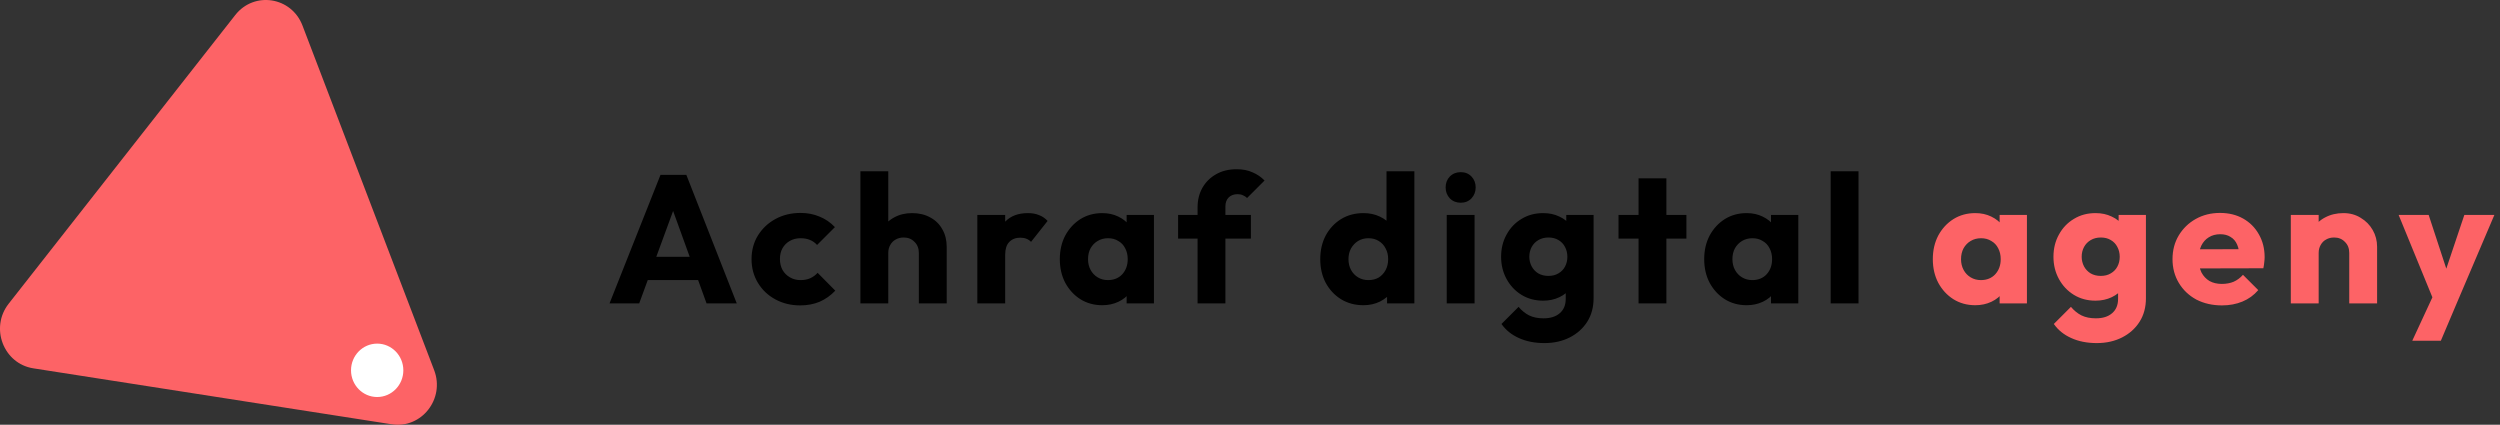 <svg width="206" height="35" viewBox="0 0 206 35" fill="none" xmlns="http://www.w3.org/2000/svg">
<rect x="0" y="0" width="206" height="35" fill="#333333" stroke="none"/>
<path d="M50.225 25L54.425 14.41H56.555L60.71 25H58.22L55.04 16.21H55.895L52.67 25H50.225ZM52.61 23.08V21.16H58.385V23.08H52.61ZM65.932 25.165C65.182 25.165 64.502 25 63.892 24.67C63.282 24.34 62.802 23.885 62.452 23.305C62.102 22.725 61.927 22.075 61.927 21.355C61.927 20.625 62.102 19.975 62.452 19.405C62.812 18.825 63.297 18.37 63.907 18.04C64.517 17.71 65.202 17.545 65.962 17.545C66.532 17.545 67.052 17.645 67.522 17.845C68.002 18.035 68.427 18.325 68.797 18.715L67.327 20.185C67.157 19.995 66.957 19.855 66.727 19.765C66.507 19.675 66.252 19.63 65.962 19.63C65.632 19.63 65.337 19.705 65.077 19.855C64.827 19.995 64.627 20.195 64.477 20.455C64.337 20.705 64.267 21 64.267 21.34C64.267 21.68 64.337 21.98 64.477 22.24C64.627 22.5 64.832 22.705 65.092 22.855C65.352 23.005 65.642 23.08 65.962 23.08C66.262 23.08 66.527 23.03 66.757 22.93C66.997 22.82 67.202 22.67 67.372 22.48L68.827 23.95C68.447 24.35 68.017 24.655 67.537 24.865C67.057 25.065 66.522 25.165 65.932 25.165ZM75.713 25V20.845C75.713 20.465 75.593 20.16 75.353 19.93C75.123 19.69 74.828 19.57 74.468 19.57C74.218 19.57 73.998 19.625 73.808 19.735C73.618 19.835 73.468 19.985 73.358 20.185C73.248 20.375 73.193 20.595 73.193 20.845L72.308 20.41C72.308 19.84 72.428 19.34 72.668 18.91C72.908 18.48 73.243 18.15 73.673 17.92C74.103 17.68 74.598 17.56 75.158 17.56C75.728 17.56 76.228 17.68 76.658 17.92C77.088 18.15 77.418 18.475 77.648 18.895C77.888 19.305 78.008 19.785 78.008 20.335V25H75.713ZM70.898 25V14.11H73.193V25H70.898ZM80.532 25V17.71H82.827V25H80.532ZM82.827 20.995L81.867 20.245C82.057 19.395 82.377 18.735 82.827 18.265C83.277 17.795 83.902 17.56 84.702 17.56C85.052 17.56 85.357 17.615 85.617 17.725C85.887 17.825 86.122 17.985 86.322 18.205L84.957 19.93C84.857 19.82 84.732 19.735 84.582 19.675C84.432 19.615 84.262 19.585 84.072 19.585C83.692 19.585 83.387 19.705 83.157 19.945C82.937 20.175 82.827 20.525 82.827 20.995ZM90.824 25.15C90.154 25.15 89.554 24.985 89.024 24.655C88.504 24.325 88.089 23.875 87.779 23.305C87.479 22.735 87.329 22.085 87.329 21.355C87.329 20.625 87.479 19.975 87.779 19.405C88.089 18.835 88.504 18.385 89.024 18.055C89.554 17.725 90.154 17.56 90.824 17.56C91.314 17.56 91.754 17.655 92.144 17.845C92.544 18.035 92.869 18.3 93.119 18.64C93.369 18.97 93.509 19.35 93.539 19.78V22.93C93.509 23.36 93.369 23.745 93.119 24.085C92.879 24.415 92.559 24.675 92.159 24.865C91.759 25.055 91.314 25.15 90.824 25.15ZM91.289 23.08C91.779 23.08 92.174 22.92 92.474 22.6C92.774 22.27 92.924 21.855 92.924 21.355C92.924 21.015 92.854 20.715 92.714 20.455C92.584 20.195 92.394 19.995 92.144 19.855C91.904 19.705 91.624 19.63 91.304 19.63C90.984 19.63 90.699 19.705 90.449 19.855C90.209 19.995 90.014 20.195 89.864 20.455C89.724 20.715 89.654 21.015 89.654 21.355C89.654 21.685 89.724 21.98 89.864 22.24C90.004 22.5 90.199 22.705 90.449 22.855C90.699 23.005 90.979 23.08 91.289 23.08ZM92.834 25V23.035L93.179 21.265L92.834 19.495V17.71H95.084V25H92.834ZM98.68 25V17.08C98.68 16.49 98.809 15.96 99.07 15.49C99.34 15.01 99.715 14.635 100.194 14.365C100.674 14.085 101.244 13.945 101.904 13.945C102.404 13.945 102.839 14.03 103.209 14.2C103.589 14.36 103.919 14.585 104.199 14.875L102.759 16.315C102.659 16.215 102.544 16.14 102.414 16.09C102.294 16.03 102.149 16 101.979 16C101.669 16 101.424 16.09 101.244 16.27C101.064 16.45 100.974 16.695 100.974 17.005V25H98.68ZM97.075 19.66V17.71H103.074V19.66H97.075ZM112.344 25.15C111.654 25.15 111.039 24.985 110.499 24.655C109.969 24.325 109.549 23.875 109.239 23.305C108.939 22.735 108.789 22.085 108.789 21.355C108.789 20.625 108.939 19.975 109.239 19.405C109.549 18.835 109.969 18.385 110.499 18.055C111.039 17.725 111.654 17.56 112.344 17.56C112.844 17.56 113.294 17.655 113.694 17.845C114.104 18.035 114.439 18.3 114.699 18.64C114.969 18.97 115.119 19.35 115.149 19.78V22.855C115.119 23.285 114.974 23.675 114.714 24.025C114.454 24.365 114.119 24.64 113.709 24.85C113.299 25.05 112.844 25.15 112.344 25.15ZM112.749 23.08C113.079 23.08 113.364 23.01 113.604 22.87C113.844 22.72 114.034 22.515 114.174 22.255C114.314 21.995 114.384 21.695 114.384 21.355C114.384 21.015 114.314 20.72 114.174 20.47C114.044 20.21 113.854 20.005 113.604 19.855C113.364 19.705 113.084 19.63 112.764 19.63C112.444 19.63 112.159 19.705 111.909 19.855C111.669 20.005 111.474 20.21 111.324 20.47C111.184 20.73 111.114 21.025 111.114 21.355C111.114 21.685 111.184 21.98 111.324 22.24C111.464 22.5 111.659 22.705 111.909 22.855C112.159 23.005 112.439 23.08 112.749 23.08ZM116.544 25H114.294V23.035L114.639 21.265L114.249 19.495V14.11H116.544V25ZM119.21 25V17.71H121.505V25H119.21ZM120.365 16.705C120.005 16.705 119.705 16.585 119.465 16.345C119.235 16.095 119.12 15.795 119.12 15.445C119.12 15.085 119.235 14.785 119.465 14.545C119.705 14.305 120.005 14.185 120.365 14.185C120.725 14.185 121.02 14.305 121.25 14.545C121.48 14.785 121.595 15.085 121.595 15.445C121.595 15.795 121.48 16.095 121.25 16.345C121.02 16.585 120.725 16.705 120.365 16.705ZM127.261 28.27C126.461 28.27 125.756 28.13 125.146 27.85C124.546 27.58 124.071 27.195 123.721 26.695L125.131 25.285C125.391 25.595 125.681 25.83 126.001 25.99C126.331 26.15 126.726 26.23 127.186 26.23C127.756 26.23 128.201 26.09 128.521 25.81C128.851 25.53 129.016 25.135 129.016 24.625V22.765L129.406 21.175L129.061 19.585V17.71H131.311V24.565C131.311 25.315 131.136 25.965 130.786 26.515C130.436 27.065 129.956 27.495 129.346 27.805C128.736 28.115 128.041 28.27 127.261 28.27ZM127.156 24.775C126.486 24.775 125.891 24.615 125.371 24.295C124.851 23.975 124.441 23.54 124.141 22.99C123.841 22.44 123.691 21.83 123.691 21.16C123.691 20.48 123.841 19.87 124.141 19.33C124.441 18.78 124.851 18.35 125.371 18.04C125.891 17.72 126.486 17.56 127.156 17.56C127.656 17.56 128.101 17.655 128.491 17.845C128.891 18.025 129.211 18.285 129.451 18.625C129.701 18.955 129.841 19.34 129.871 19.78V22.555C129.841 22.985 129.701 23.37 129.451 23.71C129.211 24.04 128.891 24.3 128.491 24.49C128.091 24.68 127.646 24.775 127.156 24.775ZM127.591 22.735C127.911 22.735 128.186 22.665 128.416 22.525C128.656 22.385 128.836 22.2 128.956 21.97C129.086 21.73 129.151 21.46 129.151 21.16C129.151 20.86 129.086 20.59 128.956 20.35C128.836 20.11 128.656 19.92 128.416 19.78C128.186 19.64 127.911 19.57 127.591 19.57C127.281 19.57 127.006 19.64 126.766 19.78C126.526 19.92 126.341 20.11 126.211 20.35C126.081 20.59 126.016 20.86 126.016 21.16C126.016 21.44 126.081 21.705 126.211 21.955C126.341 22.195 126.521 22.385 126.751 22.525C126.991 22.665 127.271 22.735 127.591 22.735ZM135.016 25V14.695H137.311V25H135.016ZM133.366 19.66V17.71H138.961V19.66H133.366ZM143.921 25.15C143.251 25.15 142.651 24.985 142.121 24.655C141.601 24.325 141.186 23.875 140.876 23.305C140.576 22.735 140.426 22.085 140.426 21.355C140.426 20.625 140.576 19.975 140.876 19.405C141.186 18.835 141.601 18.385 142.121 18.055C142.651 17.725 143.251 17.56 143.921 17.56C144.411 17.56 144.851 17.655 145.241 17.845C145.641 18.035 145.966 18.3 146.216 18.64C146.466 18.97 146.606 19.35 146.636 19.78V22.93C146.606 23.36 146.466 23.745 146.216 24.085C145.976 24.415 145.656 24.675 145.256 24.865C144.856 25.055 144.411 25.15 143.921 25.15ZM144.386 23.08C144.876 23.08 145.271 22.92 145.571 22.6C145.871 22.27 146.021 21.855 146.021 21.355C146.021 21.015 145.951 20.715 145.811 20.455C145.681 20.195 145.491 19.995 145.241 19.855C145.001 19.705 144.721 19.63 144.401 19.63C144.081 19.63 143.796 19.705 143.546 19.855C143.306 19.995 143.111 20.195 142.961 20.455C142.821 20.715 142.751 21.015 142.751 21.355C142.751 21.685 142.821 21.98 142.961 22.24C143.101 22.5 143.296 22.705 143.546 22.855C143.796 23.005 144.076 23.08 144.386 23.08ZM145.931 25V23.035L146.276 21.265L145.931 19.495V17.71H148.181V25H145.931ZM150.847 25V14.11H153.142V25H150.847Z" fill="black"/>
<path d="M162.759 25.15C162.089 25.15 161.489 24.985 160.959 24.655C160.439 24.325 160.024 23.875 159.714 23.305C159.414 22.735 159.264 22.085 159.264 21.355C159.264 20.625 159.414 19.975 159.714 19.405C160.024 18.835 160.439 18.385 160.959 18.055C161.489 17.725 162.089 17.56 162.759 17.56C163.249 17.56 163.689 17.655 164.079 17.845C164.479 18.035 164.804 18.3 165.054 18.64C165.304 18.97 165.444 19.35 165.474 19.78V22.93C165.444 23.36 165.304 23.745 165.054 24.085C164.814 24.415 164.494 24.675 164.094 24.865C163.694 25.055 163.249 25.15 162.759 25.15ZM163.224 23.08C163.714 23.08 164.109 22.92 164.409 22.6C164.709 22.27 164.859 21.855 164.859 21.355C164.859 21.015 164.789 20.715 164.649 20.455C164.519 20.195 164.329 19.995 164.079 19.855C163.839 19.705 163.559 19.63 163.239 19.63C162.919 19.63 162.634 19.705 162.384 19.855C162.144 19.995 161.949 20.195 161.799 20.455C161.659 20.715 161.589 21.015 161.589 21.355C161.589 21.685 161.659 21.98 161.799 22.24C161.939 22.5 162.134 22.705 162.384 22.855C162.634 23.005 162.914 23.08 163.224 23.08ZM164.769 25V23.035L165.114 21.265L164.769 19.495V17.71H167.019V25H164.769ZM172.775 28.27C171.975 28.27 171.27 28.13 170.66 27.85C170.06 27.58 169.585 27.195 169.235 26.695L170.645 25.285C170.905 25.595 171.195 25.83 171.515 25.99C171.845 26.15 172.24 26.23 172.7 26.23C173.27 26.23 173.715 26.09 174.035 25.81C174.365 25.53 174.53 25.135 174.53 24.625V22.765L174.92 21.175L174.575 19.585V17.71H176.825V24.565C176.825 25.315 176.65 25.965 176.3 26.515C175.95 27.065 175.47 27.495 174.86 27.805C174.25 28.115 173.555 28.27 172.775 28.27ZM172.67 24.775C172 24.775 171.405 24.615 170.885 24.295C170.365 23.975 169.955 23.54 169.655 22.99C169.355 22.44 169.205 21.83 169.205 21.16C169.205 20.48 169.355 19.87 169.655 19.33C169.955 18.78 170.365 18.35 170.885 18.04C171.405 17.72 172 17.56 172.67 17.56C173.17 17.56 173.615 17.655 174.005 17.845C174.405 18.025 174.725 18.285 174.965 18.625C175.215 18.955 175.355 19.34 175.385 19.78V22.555C175.355 22.985 175.215 23.37 174.965 23.71C174.725 24.04 174.405 24.3 174.005 24.49C173.605 24.68 173.16 24.775 172.67 24.775ZM173.105 22.735C173.425 22.735 173.7 22.665 173.93 22.525C174.17 22.385 174.35 22.2 174.47 21.97C174.6 21.73 174.665 21.46 174.665 21.16C174.665 20.86 174.6 20.59 174.47 20.35C174.35 20.11 174.17 19.92 173.93 19.78C173.7 19.64 173.425 19.57 173.105 19.57C172.795 19.57 172.52 19.64 172.28 19.78C172.04 19.92 171.855 20.11 171.725 20.35C171.595 20.59 171.53 20.86 171.53 21.16C171.53 21.44 171.595 21.705 171.725 21.955C171.855 22.195 172.035 22.385 172.265 22.525C172.505 22.665 172.785 22.735 173.105 22.735ZM183.095 25.165C182.305 25.165 181.6 25.005 180.98 24.685C180.37 24.355 179.89 23.9 179.54 23.32C179.19 22.74 179.015 22.085 179.015 21.355C179.015 20.625 179.185 19.975 179.525 19.405C179.875 18.825 180.345 18.37 180.935 18.04C181.525 17.71 182.19 17.545 182.93 17.545C183.65 17.545 184.285 17.7 184.835 18.01C185.385 18.32 185.815 18.75 186.125 19.3C186.445 19.85 186.605 20.48 186.605 21.19C186.605 21.32 186.595 21.46 186.575 21.61C186.565 21.75 186.54 21.915 186.5 22.105L180.215 22.12V20.545L185.525 20.53L184.535 21.19C184.525 20.77 184.46 20.425 184.34 20.155C184.22 19.875 184.04 19.665 183.8 19.525C183.57 19.375 183.285 19.3 182.945 19.3C182.585 19.3 182.27 19.385 182 19.555C181.74 19.715 181.535 19.945 181.385 20.245C181.245 20.545 181.175 20.91 181.175 21.34C181.175 21.77 181.25 22.14 181.4 22.45C181.56 22.75 181.78 22.985 182.06 23.155C182.35 23.315 182.69 23.395 183.08 23.395C183.44 23.395 183.765 23.335 184.055 23.215C184.345 23.085 184.6 22.895 184.82 22.645L186.08 23.905C185.72 24.325 185.285 24.64 184.775 24.85C184.265 25.06 183.705 25.165 183.095 25.165ZM193.578 25V20.845C193.578 20.465 193.458 20.16 193.218 19.93C192.988 19.69 192.693 19.57 192.333 19.57C192.083 19.57 191.863 19.625 191.673 19.735C191.483 19.835 191.333 19.985 191.223 20.185C191.113 20.375 191.058 20.595 191.058 20.845L190.173 20.41C190.173 19.84 190.298 19.34 190.548 18.91C190.798 18.48 191.143 18.15 191.583 17.92C192.033 17.68 192.538 17.56 193.098 17.56C193.638 17.56 194.113 17.69 194.523 17.95C194.943 18.2 195.273 18.535 195.513 18.955C195.753 19.375 195.873 19.835 195.873 20.335V25H193.578ZM188.763 25V17.71H191.058V25H188.763ZM200.647 25.03L197.647 17.71H200.122L202.027 23.515H201.112L203.062 17.71H205.537L202.417 25.03H200.647ZM198.772 28.075L200.962 23.35L202.417 25.03L201.127 28.075H198.772Z" fill="#FD6366"/>
<path d="M19.387 1.237C20.943 -0.745 24.019 -0.265 24.923 2.102L35.774 30.5C36.679 32.866 34.733 35.344 32.273 34.96L2.748 30.351C0.287 29.967 -0.843 27.009 0.713 25.027L19.387 1.237Z" fill="#FD6366"/>
<path d="M33.235 30.514C33.235 31.729 32.27 32.714 31.079 32.714C29.889 32.714 28.924 31.729 28.924 30.514C28.924 29.299 29.889 28.314 31.079 28.314C32.27 28.314 33.235 29.299 33.235 30.514Z" fill="white"/>
</svg>
